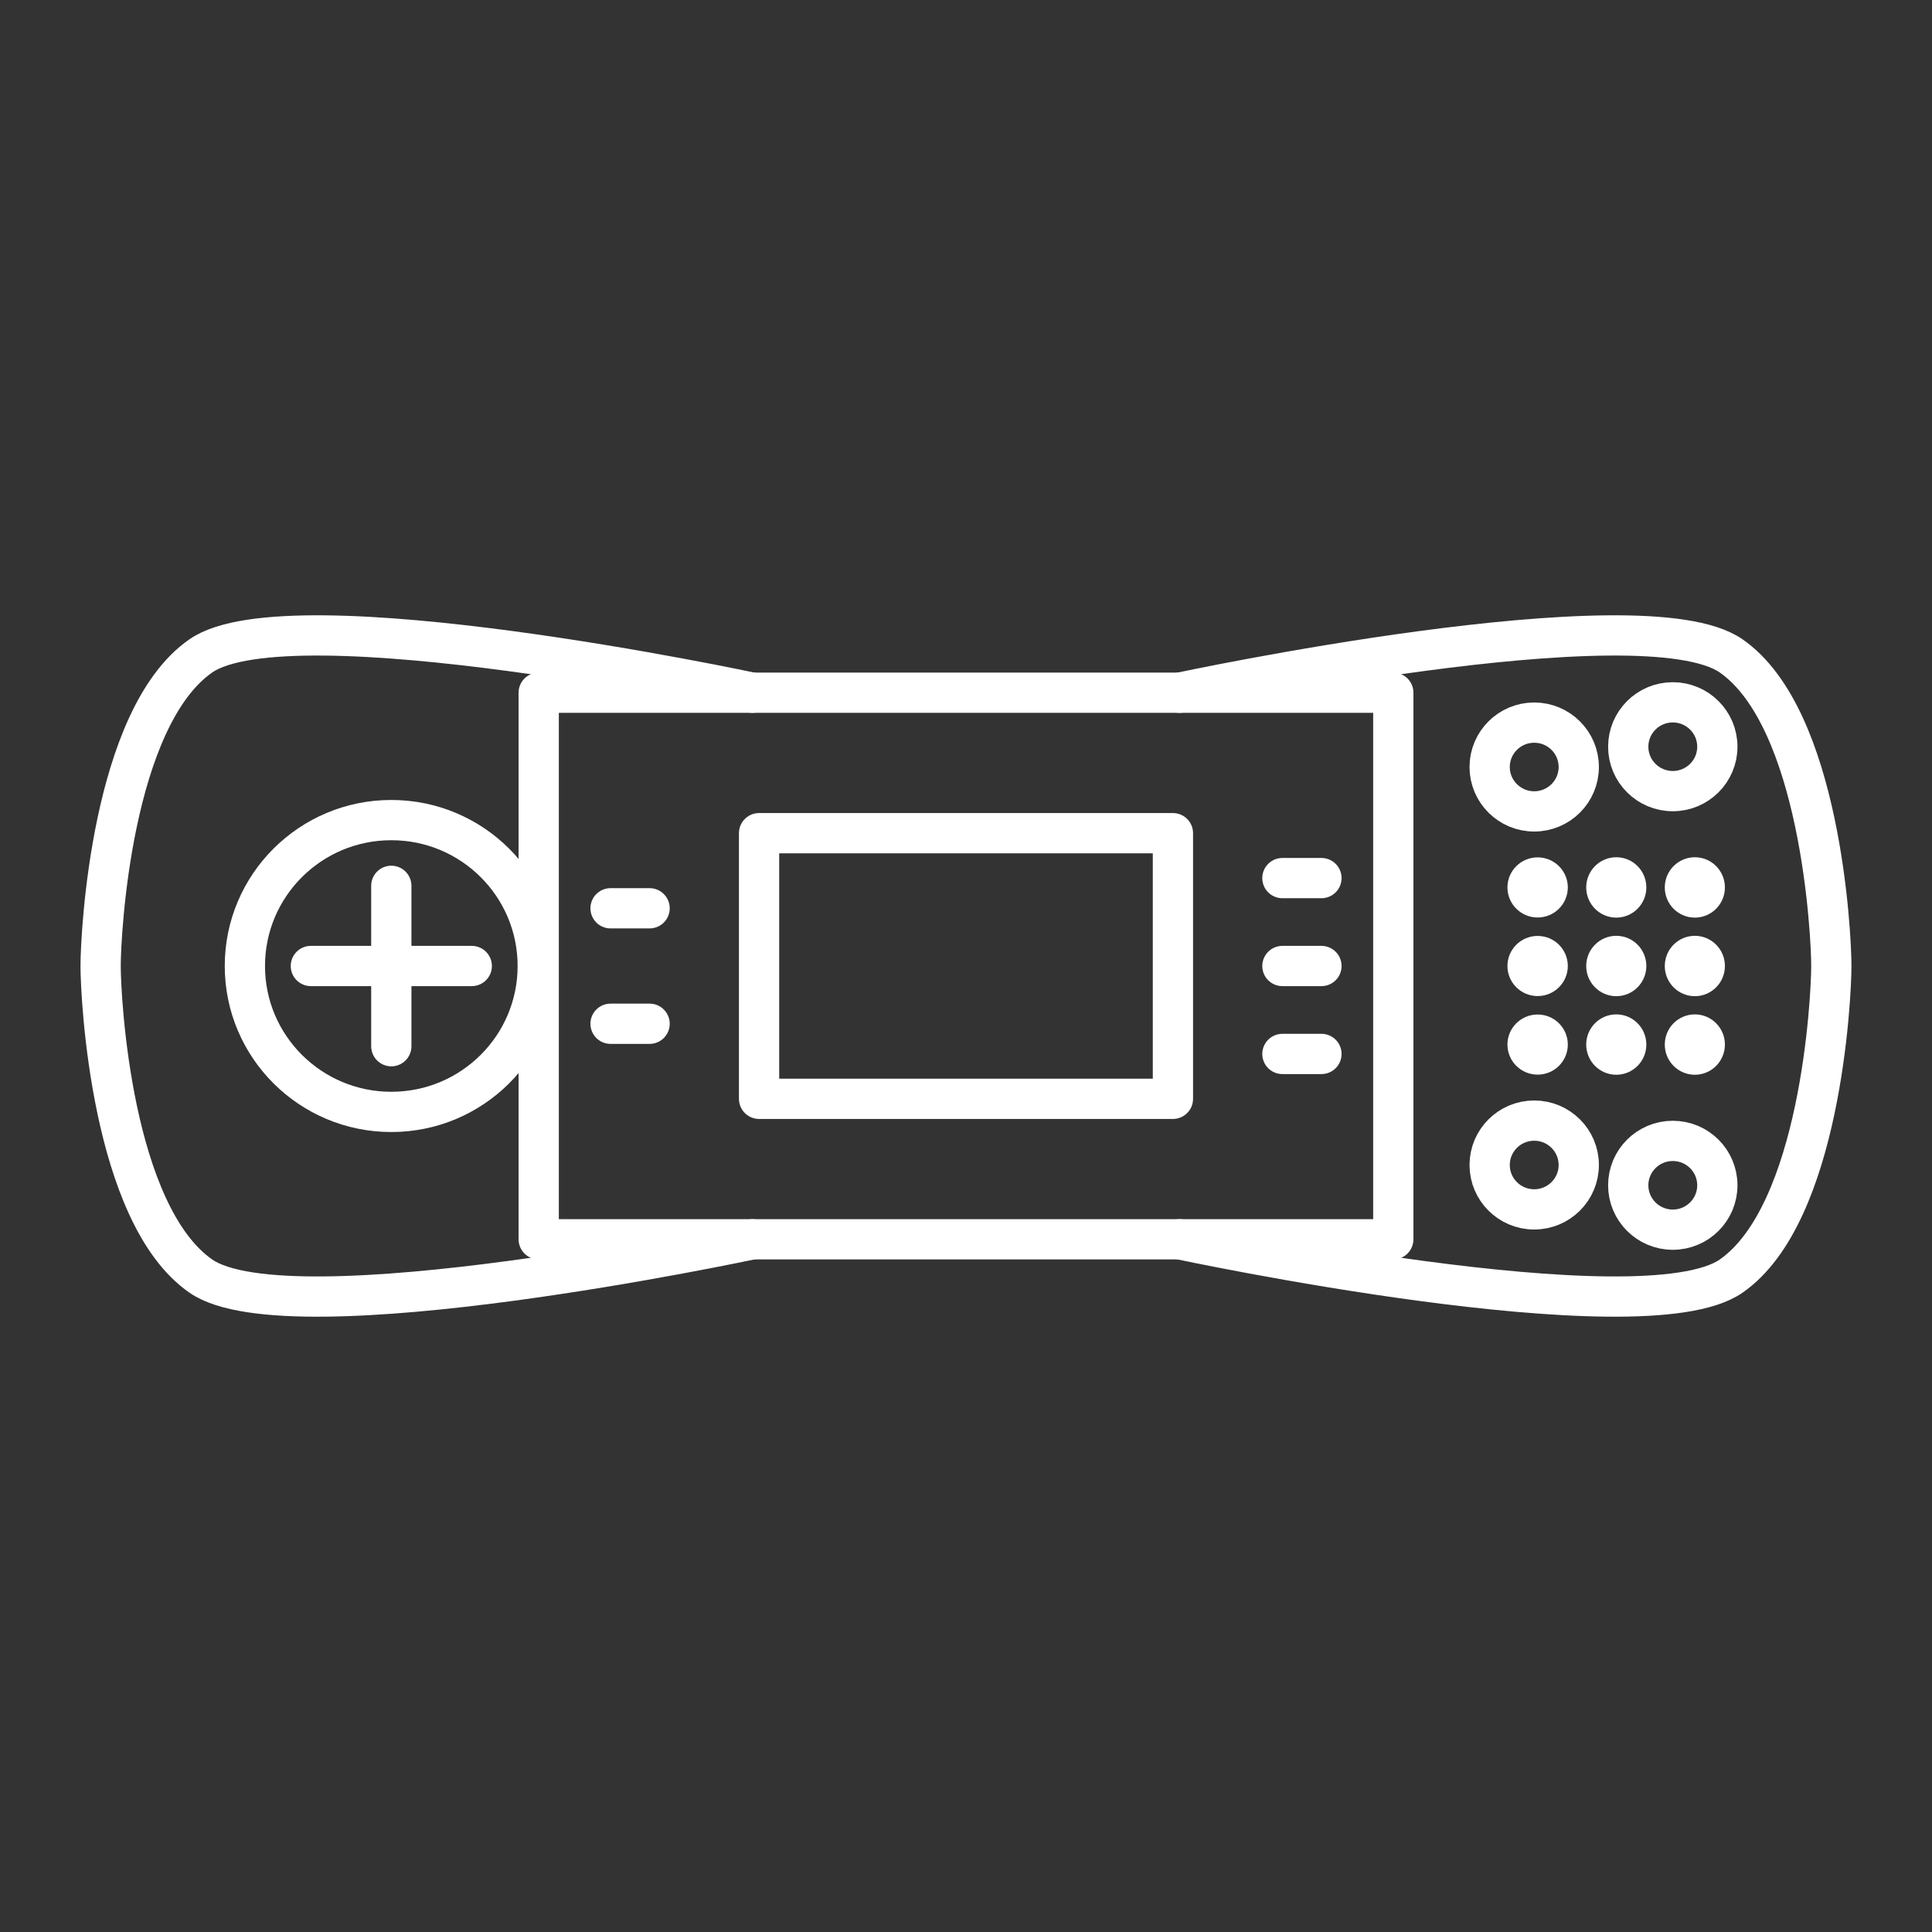 <?xml version="1.0" encoding="UTF-8" standalone="no"?>
<!-- Created with Inkscape (http://www.inkscape.org/) -->

<svg
   width="48"
   height="48"
   viewBox="0 0 48 48"
   version="1.1"
   id="svg5"
   inkscape:version="1.3.2 (091e20ef0f, 2023-11-25)"
   xml:space="preserve"
   sodipodi:docname="lynx.svg"
   xmlns:inkscape="http://www.inkscape.org/namespaces/inkscape"
   xmlns:sodipodi="http://sodipodi.sourceforge.net/DTD/sodipodi-0.dtd"
   xmlns="http://www.w3.org/2000/svg"
   xmlns:svg="http://www.w3.org/2000/svg"><rect x="0" y="0" width="48" height="48" fill="#333333" stroke="none"/><sodipodi:namedview
     id="namedview7"
     pagecolor="#505050"
     bordercolor="#eeeeee"
     borderopacity="1"
     inkscape:pageshadow="0"
     inkscape:pageopacity="0"
     inkscape:pagecheckerboard="0"
     inkscape:document-units="px"
     showgrid="false"
     units="px"
     inkscape:zoom="25.972383"
     inkscape:cx="29.281102"
     inkscape:cy="23.40948"
     inkscape:window-width="1896"
     inkscape:window-height="1035"
     inkscape:window-x="10"
     inkscape:window-y="31"
     inkscape:window-maximized="1"
     inkscape:current-layer="layer1"
     inkscape:showpageshadow="0"
     inkscape:deskcolor="#d1d1d1"
     showguides="true"><sodipodi:guide
       position="24,25.843"
       orientation="-1,0"
       id="guide1"
       inkscape:locked="false"
       inkscape:label=""
       inkscape:color="rgb(0,134,229)" /><sodipodi:guide
       position="0,24"
       orientation="0,1"
       id="guide3"
       inkscape:locked="false"
       inkscape:label=""
       inkscape:color="rgb(0,134,229)" /></sodipodi:namedview><defs
     id="defs2" /><g
     inkscape:label="Layer 1"
     inkscape:groupmode="layer"
     id="layer1"><circle
       style="display:inline;fill:#fff;stroke:none;stroke-width:1;stroke-linecap:round;stroke-linejoin:round"
       id="path19"
       cx="339.405"
       cy="22.124"
       r="0" /><circle
       style="fill:#fff;stroke:none;stroke-linecap:round;stroke-linejoin:round"
       id="circle19"
       cx="86.511"
       cy="28.576"
       r="0" /><ellipse
       style="fill:none;stroke:#fff;stroke-width:1;stroke-linecap:round;stroke-linejoin:round"
       id="path5"
       cx="9.722"
       cy="24"
       rx="3.638"
       ry="3.625" /><path
       id="path7"
       style="fill:none;stroke:#fff;stroke-width:1px;stroke-linecap:round;stroke-linejoin:miter;stroke-opacity:1"
       d="M 11.721,24 H 7.723 m 1.999,-1.992 v 3.985" /><path
       style="fill:none;stroke:#fff;stroke-width:1px;stroke-linecap:round;stroke-linejoin:round;stroke-opacity:1"
       d="m 18.692,30.79 c 0,0 -11.481,2.456 -13.701,0.915 C 2.77,30.164 2.5,24.805 2.5,24 c 0,-0.805 0.27,-6.164 2.49,-7.705 2.22,-1.541 13.701,0.915 13.701,0.915"
       id="path4"
       sodipodi:nodetypes="cscsc" /><path
       style="fill:none;stroke:#fff;stroke-width:1px;stroke-linecap:round;stroke-linejoin:round;stroke-opacity:1"
       d="M 34.616,30.79 V 17.21 H 24 13.384 v 13.58 l 10.616,0 z"
       id="path12"
       sodipodi:nodetypes="ccccccc" /><path
       style="fill:none;stroke:#fff;stroke-width:1px;stroke-linecap:round;stroke-linejoin:round;stroke-opacity:1"
       d="m 29.141,27.3 v -6.6 H 24 18.859 v 6.6 H 24 Z"
       id="path14"
       sodipodi:nodetypes="ccccccc" /><path
       style="fill:none;stroke:#fff;stroke-width:1px;stroke-linecap:round;stroke-linejoin:round;stroke-opacity:1"
       d="m 29.308,30.79 c 0,0 11.481,2.456 13.701,0.915 2.22,-1.541 2.49,-6.9 2.49,-7.705 0,-0.805 -0.27,-6.164 -2.49,-7.705 -2.22,-1.541 -13.701,0.915 -13.701,0.915"
       id="path15"
       sodipodi:nodetypes="cscsc" /><g
       id="g43"><ellipse
         style="fill:#fff;stroke-width:1;stroke-linecap:round;stroke-linejoin:round"
         id="circle2"
         cx="38.202"
         cy="22.048"
         rx="0.75"
         ry="0.747" /><ellipse
         style="fill:#fff;stroke-width:1;stroke-linecap:round;stroke-linejoin:round"
         id="ellipse31"
         cx="38.202"
         cy="24"
         rx="0.75"
         ry="0.747" /><ellipse
         style="fill:#fff;stroke-width:1;stroke-linecap:round;stroke-linejoin:round"
         id="ellipse32"
         cx="38.202"
         cy="25.952"
         rx="0.75"
         ry="0.747" /><ellipse
         style="fill:#fff;stroke-width:1;stroke-linecap:round;stroke-linejoin:round"
         id="ellipse35"
         cx="22.048"
         cy="-42.108"
         rx="0.75"
         ry="0.747"
         transform="rotate(90)" /><ellipse
         style="fill:#fff;stroke-width:1;stroke-linecap:round;stroke-linejoin:round"
         id="ellipse36"
         cx="22.048"
         cy="-40.156"
         rx="0.75"
         ry="0.747"
         transform="rotate(90)" /><ellipse
         style="fill:#fff;stroke-width:1;stroke-linecap:round;stroke-linejoin:round"
         id="ellipse38"
         cx="24"
         cy="-42.108"
         rx="0.75"
         ry="0.747"
         transform="rotate(90)" /><ellipse
         style="fill:#fff;stroke-width:1;stroke-linecap:round;stroke-linejoin:round"
         id="ellipse39"
         cx="24"
         cy="-40.156"
         rx="0.75"
         ry="0.747"
         transform="rotate(90)" /><ellipse
         style="fill:#fff;stroke-width:1;stroke-linecap:round;stroke-linejoin:round"
         id="ellipse41"
         cx="25.952"
         cy="-42.108"
         rx="0.75"
         ry="0.747"
         transform="rotate(90)" /><ellipse
         style="fill:#fff;stroke-width:1;stroke-linecap:round;stroke-linejoin:round"
         id="ellipse42"
         cx="25.952"
         cy="-40.156"
         rx="0.75"
         ry="0.747"
         transform="rotate(90)" /></g><g
       id="g49"
       transform="translate(-0.152)"><g
         id="g44"
         transform="translate(0.216,-0.113)"><path
           style="fill:none;stroke:#fff;stroke-width:1px;stroke-linecap:round;stroke-linejoin:miter;stroke-opacity:1"
           d="M 15.105,22.679 H 16.075"
           id="path43" /><path
           style="fill:none;stroke:#fff;stroke-width:1px;stroke-linecap:round;stroke-linejoin:miter;stroke-opacity:1"
           d="M 15.105,25.548 H 16.075"
           id="path44" /></g><g
         id="g48"
         transform="translate(0,0.75)"><path
           style="fill:none;stroke:#fff;stroke-width:1px;stroke-linecap:round;stroke-linejoin:miter;stroke-opacity:1"
           d="m 32.013,23.25 h 0.97"
           id="path46" /><path
           style="fill:none;stroke:#fff;stroke-width:1px;stroke-linecap:round;stroke-linejoin:miter;stroke-opacity:1"
           d="m 32.013,25.435 h 0.97"
           id="path47" /><path
           style="fill:none;stroke:#fff;stroke-width:1px;stroke-linecap:round;stroke-linejoin:miter;stroke-opacity:1"
           d="m 32.013,21.066 h 0.97"
           id="path48" /></g></g><g
       id="g52"
       transform="translate(0,-0.16)"><g
         id="g50"><ellipse
           style="fill:none;stroke:#fff;stroke-width:1;stroke-linecap:round;stroke-linejoin:round"
           id="circle17"
           cx="38.117"
           cy="-29.104"
           transform="scale(1,-1)"
           rx="1.107"
           ry="1.103" /><ellipse
           style="fill:none;stroke:#fff;stroke-width:1;stroke-linecap:round;stroke-linejoin:round"
           id="circle18"
           cx="41.56"
           cy="-29.608"
           transform="scale(1,-1)"
           rx="1.107"
           ry="1.103" /></g><g
         id="g51"
         transform="matrix(1,0,0,-1,0,48.32)"><ellipse
           style="fill:none;stroke:#fff;stroke-width:1;stroke-linecap:round;stroke-linejoin:round"
           id="ellipse50"
           cx="38.117"
           cy="-29.104"
           transform="scale(1,-1)"
           rx="1.107"
           ry="1.103" /><ellipse
           style="fill:none;stroke:#fff;stroke-width:1;stroke-linecap:round;stroke-linejoin:round"
           id="ellipse51"
           cx="41.56"
           cy="-29.608"
           transform="scale(1,-1)"
           rx="1.107"
           ry="1.103" /></g></g></g></svg>
